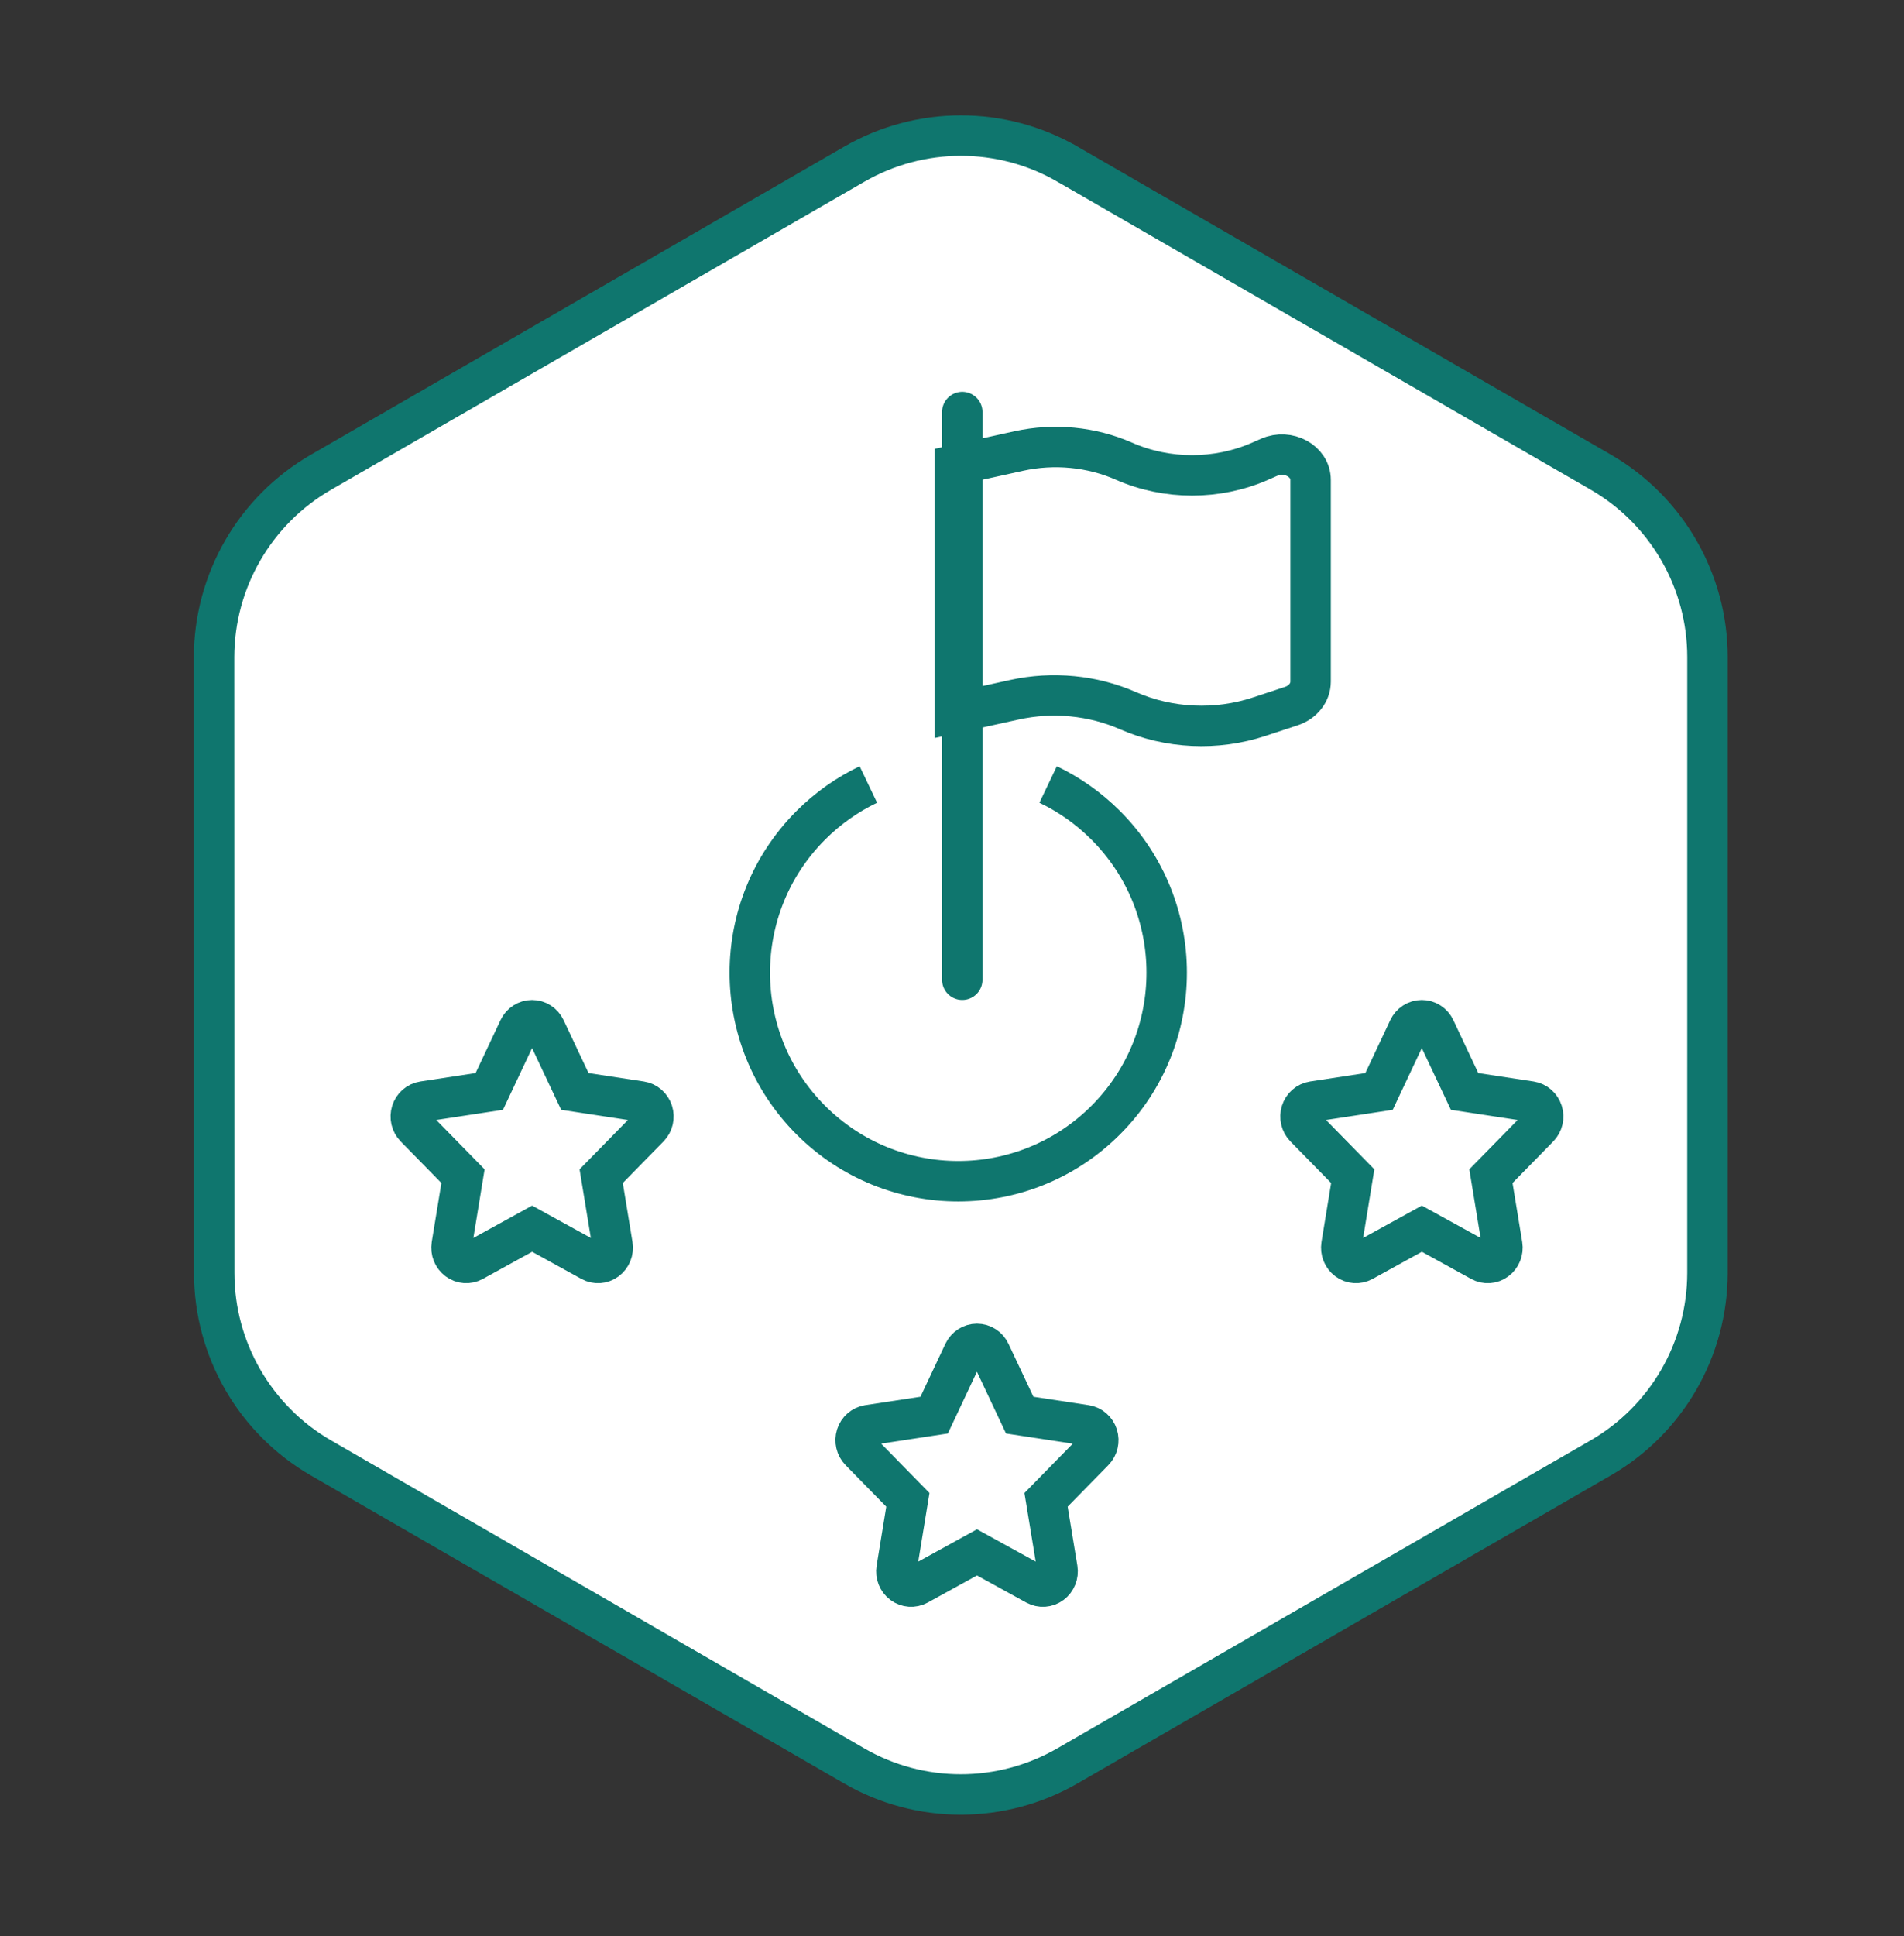 <svg width="122" height="124" viewBox="0 0 122 124" fill="none" xmlns="http://www.w3.org/2000/svg">
<rect x="0" y="0" width="122" height="124" fill="#333333" stroke="none"/>
<path d="M54.731 113.105L54.73 113.104L20.565 93.38C16.336 90.937 13.728 86.419 13.726 81.535C13.726 81.535 13.726 81.535 13.726 81.535L13.717 42.091C13.725 37.201 16.334 32.69 20.561 30.25L54.727 10.523C58.965 8.077 64.176 8.075 68.403 10.517L68.404 10.517L102.569 30.241C106.798 32.685 109.406 37.203 109.408 42.086C109.408 42.087 109.408 42.087 109.408 42.087L109.407 81.535C109.4 86.425 106.79 90.938 102.564 93.378L68.406 113.099C64.169 115.545 58.958 115.547 54.731 113.105Z" fill="white" stroke="#0f766e" stroke-width="2.591"/>
<path d="M55.641 50.247C54.309 50.883 53.06 51.754 51.956 52.857C46.74 58.073 46.74 66.53 51.956 71.746C57.172 76.962 65.629 76.962 70.845 71.746C76.061 66.53 76.061 58.073 70.845 52.857C69.741 51.754 68.492 50.883 67.159 50.247" stroke="#0f766e" stroke-width="2.591"/>
<path d="M65.002 44.818L61.185 45.658V29.79L65.281 28.887C67.542 28.391 69.934 28.621 72.018 29.539C74.766 30.75 78.001 30.75 80.749 29.539L81.319 29.289C82.541 28.751 83.978 29.534 83.978 30.735V43.659C83.978 44.358 83.485 44.98 82.743 45.225L80.684 45.904C77.942 46.812 74.897 46.671 72.273 45.517C70.023 44.531 67.441 44.28 65.002 44.818Z" fill="white" stroke="#0f766e" stroke-width="2.591"/>
<path d="M61.658 26.392V62.752" stroke="#0f766e" stroke-width="2.591" stroke-linecap="round"/>
<path d="M63.446 86.621C63.29 86.287 62.96 86.075 62.598 86.075C62.236 86.075 61.909 86.287 61.75 86.621L59.856 90.639L55.628 91.282C55.275 91.337 54.98 91.592 54.871 91.941C54.763 92.291 54.851 92.676 55.104 92.934L58.172 96.065L57.448 100.489C57.389 100.853 57.536 101.224 57.828 101.439C58.119 101.655 58.505 101.682 58.823 101.509L62.601 99.429L66.379 101.509C66.697 101.682 67.082 101.658 67.374 101.439C67.665 101.221 67.812 100.853 67.754 100.489L67.026 96.065L70.094 92.934C70.348 92.676 70.439 92.291 70.327 91.941C70.215 91.592 69.924 91.337 69.57 91.282L65.339 90.639L63.446 86.621Z" stroke="#0f766e" stroke-width="2.591"/>
<path d="M34.94 65.89C34.784 65.556 34.455 65.344 34.092 65.344C33.73 65.344 33.403 65.556 33.244 65.89L31.351 69.907L27.123 70.551C26.769 70.606 26.475 70.861 26.366 71.21C26.257 71.559 26.345 71.945 26.599 72.203L29.667 75.334L28.942 79.758C28.884 80.122 29.031 80.493 29.322 80.708C29.614 80.924 30 80.951 30.317 80.778L34.095 78.698L37.873 80.778C38.191 80.951 38.577 80.927 38.868 80.708C39.16 80.49 39.307 80.122 39.248 79.758L38.521 75.334L41.589 72.203C41.842 71.945 41.933 71.559 41.822 71.21C41.71 70.861 41.418 70.606 41.065 70.551L36.834 69.907L34.94 65.89Z" stroke="#0f766e" stroke-width="2.591"/>
<path d="M91.951 65.89C91.795 65.556 91.466 65.344 91.103 65.344C90.741 65.344 90.414 65.556 90.255 65.89L88.362 69.907L84.134 70.551C83.781 70.606 83.486 70.861 83.377 71.21C83.268 71.559 83.356 71.945 83.61 72.203L86.678 75.334L85.954 79.758C85.895 80.122 86.042 80.493 86.333 80.708C86.625 80.924 87.01 80.951 87.329 80.778L91.106 78.698L94.884 80.778C95.202 80.951 95.588 80.927 95.879 80.708C96.171 80.49 96.318 80.122 96.259 79.758L95.532 75.334L98.6 72.203C98.853 71.945 98.945 71.559 98.833 71.21C98.721 70.861 98.429 70.606 98.076 70.551L93.845 69.907L91.951 65.89Z" stroke="#0f766e" stroke-width="2.591"/>
</svg>
